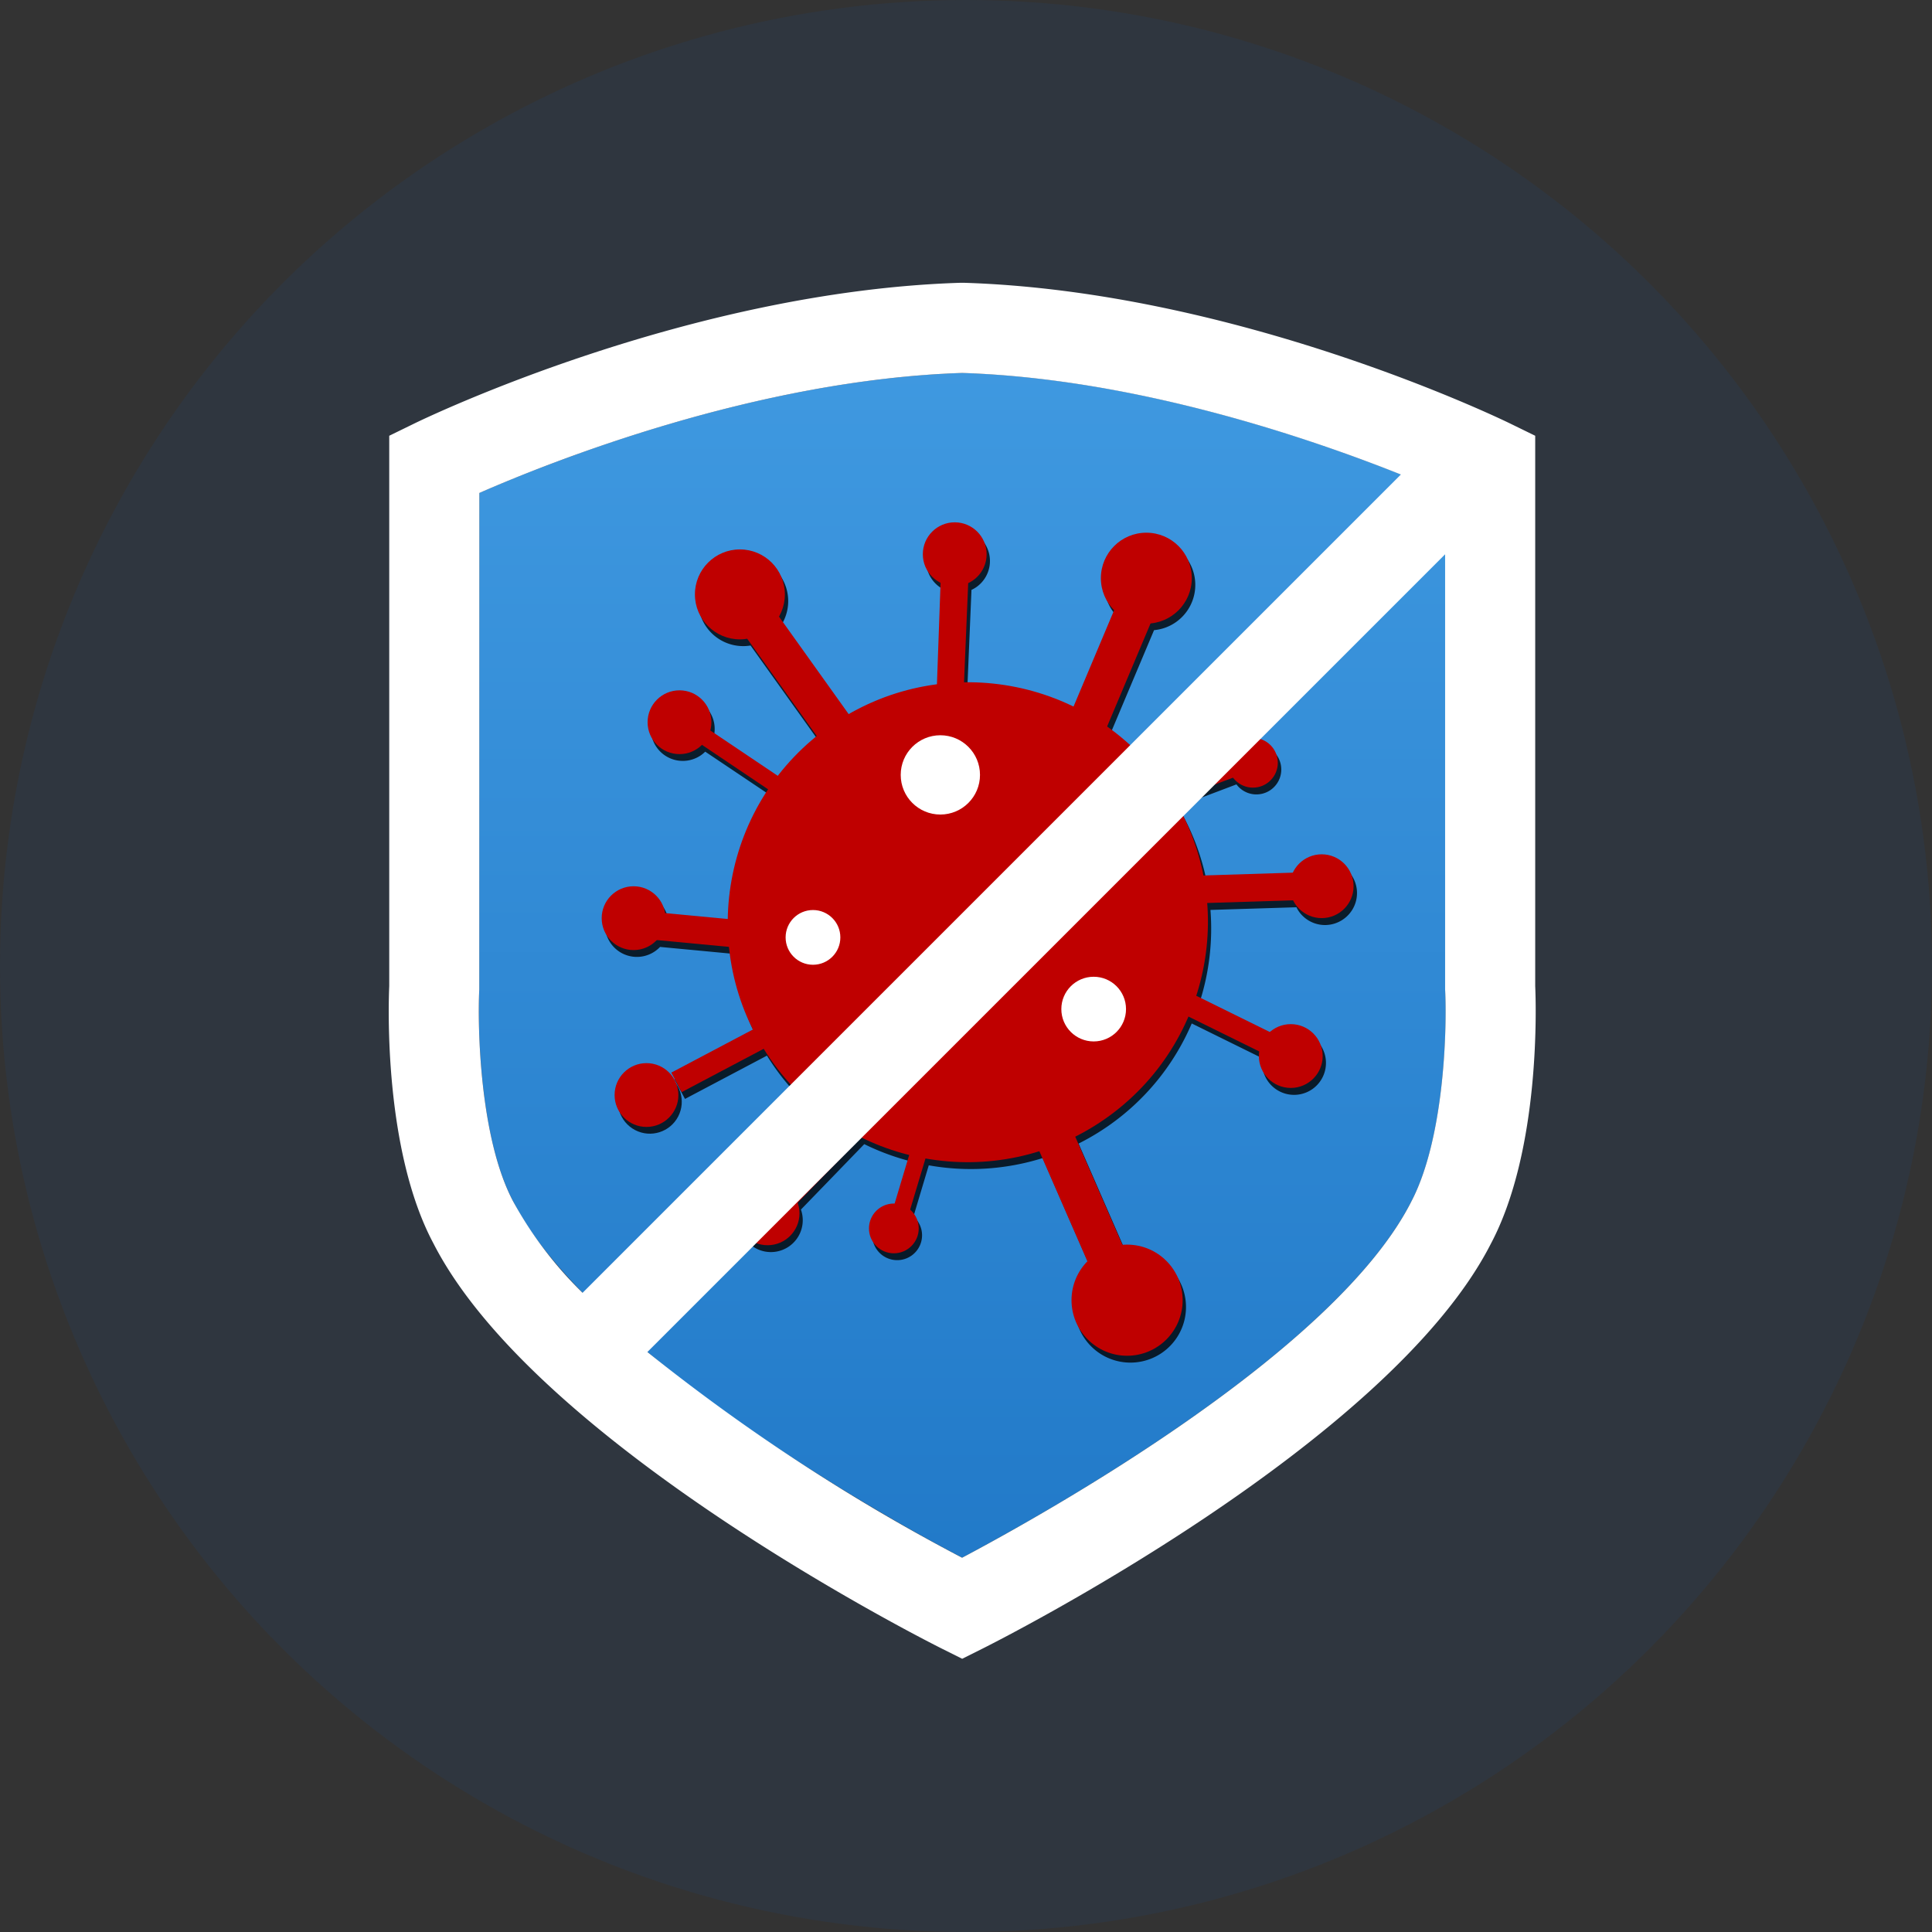 <svg xmlns="http://www.w3.org/2000/svg" xmlns:xlink="http://www.w3.org/1999/xlink" width="164" height="164" viewBox="0 0 164 164"><rect x="0" y="0" width="164" height="164" fill="#333333" stroke="none"/><defs><clipPath id="a"><path d="M-861.42,175.542l-.005,42.156c-.162,3.194.04,12.662,2.885,18,5.937,11.63,28.067,24.978,38.1,30.229,6.744-3.572,31.552-17.359,38.1-30.172,2.869-5.4,3.072-14.871,2.909-18.068l0-.2V175.544c-5.978-2.615-23.511-9.617-40.991-10.189C-837.947,165.928-855.451,172.926-861.42,175.542Z" transform="translate(861.466 -165.355)" fill="none"/></clipPath><linearGradient id="b" x1="0.5" x2="0.5" y2="0.986" gradientUnits="objectBoundingBox"><stop offset="0" stop-color="#459fe5"/><stop offset="1" stop-color="#1c74c4"/></linearGradient></defs><g transform="translate(-86 -266)"><g transform="translate(8 8)"><g transform="translate(78 258)"><circle cx="82" cy="82" r="82" fill="#015cd0" opacity="0.08"/></g><g transform="translate(111 282)"><g transform="translate(7.644 7.652)"><g transform="translate(0 0)" clip-path="url(#a)"><path d="M-827.2,111.815a33.011,33.011,0,0,0-18.331-19.19c-4.373-1.933-9.982-2.578-15.071-2.578h-72.683c-5.089,0-10.7.644-15.071,2.578a33.01,33.01,0,0,0-18.331,19.19c-1.426,3.839-2,9.3-2,13.639v72.684c0,4.335.579,9.8,2,13.639a33.012,33.012,0,0,0,18.331,19.19c4.373,1.933,9.982,2.578,15.071,2.578h72.683c5.089,0,10.7-.645,15.071-2.578a33.012,33.012,0,0,0,18.331-19.19c1.426-3.839,2-9.3,2-13.639V125.454C-825.2,121.119-825.778,115.654-827.2,111.815Z" transform="translate(937.983 -111.617)" fill="url(#b)"/></g></g><g transform="translate(18.075 20.338)"><g transform="translate(0.286 0.573)" opacity="0.8"><circle cx="2.708" cy="2.708" r="2.708" transform="translate(0.15 49.764) rotate(-62.45)"/><path d="M-760.71,240.991a2.708,2.708,0,0,0-3.769-.677,2.69,2.69,0,0,0-.9,1.075l-7.589.236a20.207,20.207,0,0,0-2.458-6.423l4.972-1.882a2.111,2.111,0,0,0,2.9.472,2.112,2.112,0,0,0,.528-2.94,2.112,2.112,0,0,0-2.94-.528,2.107,2.107,0,0,0-.9,1.664l-5.176,2.23c-.059-.088-.114-.178-.174-.265a20.285,20.285,0,0,0-4.92-4.973l3.688-8.753a3.832,3.832,0,0,0,1.845-.672,3.859,3.859,0,0,0,.966-5.371,3.859,3.859,0,0,0-5.371-.966,3.859,3.859,0,0,0-.966,5.371,3.867,3.867,0,0,0,.435.516L-784,227.291a20.471,20.471,0,0,0-9.3-2.063l.354-8.419a2.733,2.733,0,0,0,.406-.23,2.708,2.708,0,0,0,.678-3.769,2.708,2.708,0,0,0-3.769-.677,2.708,2.708,0,0,0-.677,3.769,2.7,2.7,0,0,0,1.018.879l-.308,8.621a20.284,20.284,0,0,0-7.489,2.532l-5.918-8.28a3.814,3.814,0,0,0-.18-4.067,3.818,3.818,0,0,0-5.315-.955,3.818,3.818,0,0,0-.955,5.315,3.815,3.815,0,0,0,3.755,1.584l5.9,8.262a20.355,20.355,0,0,0-3.306,3.374l-5.732-3.847a2.7,2.7,0,0,0-.391-2.247,2.708,2.708,0,0,0-3.769-.677,2.708,2.708,0,0,0-.677,3.769,2.708,2.708,0,0,0,3.769.677,2.733,2.733,0,0,0,.359-.3l5.623,3.773a20.441,20.441,0,0,0-3.424,11.012l-5.329-.5a2.69,2.69,0,0,0-.448-1.116,2.708,2.708,0,0,0-3.769-.677,2.708,2.708,0,0,0-.678,3.769,2.708,2.708,0,0,0,3.769.677,2.733,2.733,0,0,0,.422-.363l6.13.579a20.2,20.2,0,0,0,2.03,7.008l-6.927,3.66.883,1.656,6.958-3.676q.282.454.59.9a20.262,20.262,0,0,0,5.481,5.353l-4.851,5.161a2.7,2.7,0,0,0-2.433.332,2.708,2.708,0,0,0-.677,3.769,2.708,2.708,0,0,0,3.769.677,2.707,2.707,0,0,0,1.005-3.124l5.376-5.555a20.4,20.4,0,0,0,4.1,1.5l-1.239,4.128a2.1,2.1,0,0,0-1.272.375,2.112,2.112,0,0,0-.529,2.94,2.112,2.112,0,0,0,2.94.528,2.112,2.112,0,0,0,.528-2.94,2.1,2.1,0,0,0-.352-.389l1.3-4.343a20.389,20.389,0,0,0,9.668-.615l4.077,9.346a4.716,4.716,0,0,0-.5,5.992,4.717,4.717,0,0,0,6.566,1.18,4.717,4.717,0,0,0,1.18-6.565,4.711,4.711,0,0,0-4.267-2l-4.007-9.185a20.6,20.6,0,0,0,2.506-1.487,20.315,20.315,0,0,0,7.1-8.708l6.01,2.962a2.7,2.7,0,0,0,.453,1.937,2.708,2.708,0,0,0,3.769.677,2.708,2.708,0,0,0,.677-3.769,2.708,2.708,0,0,0-3.769-.677,2.683,2.683,0,0,0-.233.182l-6.246-3.078a20.468,20.468,0,0,0,.927-7.871l7.3-.227a2.74,2.74,0,0,0,.2.347,2.708,2.708,0,0,0,3.769.677A2.708,2.708,0,0,0-760.71,240.991Z" transform="translate(824.05 -211.647)"/></g><g transform="translate(49.17 39.956)"><rect width="1.877" height="7.765" transform="matrix(0.442, -0.897, 0.897, 0.442, 0, 1.684)" fill="#bf0000"/></g><g transform="translate(5.908 42.501)"><path d="M-803.538,363.9l-.883-1.656,7.963-4.207.883,1.656Z" transform="translate(804.421 -358.033)" fill="#bf0000"/></g><g transform="translate(8.268 17.557)"><g transform="translate(39.062 2.668)"><path d="M-658.945,283.752l-.859-.859,6.111-2.633.544,1.3Z" transform="translate(659.804 -280.26)" fill="#bf0000"/></g><g transform="translate(16.533 35.243)"><path d="M-738.459,399.239l1.574-5.247,1.351.4-1.574,5.247Z" transform="translate(738.459 -393.992)" fill="#bf0000"/></g><g transform="translate(0 0)"><rect width="1.408" height="8.101" transform="matrix(0.558, -0.83, 0.83, 0.558, 0, 1.169)" fill="#bf0000"/></g></g><g transform="translate(12.253 7.025)"><g transform="translate(27.48)"><path d="M-686.327,243.548l3.949-9.373,3.039,1.247-3.949,9.373Z" transform="translate(686.327 -234.175)" fill="#bf0000"/></g><g transform="translate(24.431 43.977)"><path d="M-691.981,400.465l-4.993-11.444,3.013-1.307,4.993,11.444Z" transform="translate(696.974 -387.714)" fill="#bf0000"/></g><g transform="translate(0 0.843)"><path d="M-775.838,247.993l-6.432-9,2.7-1.875,6.432,9Z" transform="translate(782.27 -237.119)" fill="#bf0000"/></g></g><g transform="translate(4.539 5.02)"><g transform="translate(45.836 24.72)"><path d="M-649.091,316.086l-.081-2.345,8.31-.259.081,2.345Z" transform="translate(649.172 -313.483)" fill="#bf0000"/></g><g transform="translate(10.355 45.748)"><path d="M-773.05,392.311l5.089-5.413,2.429,1.019-5.809,6Z" transform="translate(773.05 -386.897)" fill="#bf0000"/></g><g transform="translate(0 28.099)"><path d="M-809.2,327.608l.278-2.329,6.9.652-.278,2.329Z" transform="translate(809.203 -325.279)" fill="#bf0000"/></g><g transform="translate(23.887)"><path d="M-725.8,236.707l.34-9.531,2.343.1-.36,8.565Z" transform="translate(725.804 -227.176)" fill="#bf0000"/></g></g><g transform="translate(2.718 5.591)"><ellipse cx="20.391" cy="20.357" rx="20.391" ry="20.357" transform="translate(0 23.282) rotate(-34.811)" fill="#bf0000"/></g><g transform="translate(42.374 0.881)"><circle cx="3.859" cy="3.859" r="3.859" fill="#bf0000"/></g><g transform="translate(39.882 61.313)"><circle cx="4.717" cy="4.717" r="4.717" fill="#bf0000"/></g><g transform="translate(7.914 2.3)"><circle cx="3.818" cy="3.818" r="3.818" fill="#bf0000"/></g><g transform="translate(3.897 14.261)"><circle cx="2.708" cy="2.708" r="2.708" fill="#bf0000"/></g><g transform="translate(0 30.894)"><circle cx="2.708" cy="2.708" r="2.708" fill="#bf0000"/></g><g transform="translate(1.095 45.907)"><circle cx="2.708" cy="2.708" r="2.708" fill="#bf0000"/></g><g transform="translate(11.375 55.948)"><circle cx="2.708" cy="2.708" r="2.708" fill="#bf0000"/></g><g transform="translate(55.786 42.597)"><circle cx="2.708" cy="2.708" r="2.708" fill="#bf0000"/></g><g transform="translate(58.409 28.181)"><circle cx="2.708" cy="2.708" r="2.708" fill="#bf0000"/></g><g transform="translate(53.17 18.298)"><circle cx="2.112" cy="2.112" r="2.112" fill="#bf0000"/></g><g transform="translate(22.688 57.826)"><circle cx="2.112" cy="2.112" r="2.112" fill="#bf0000"/></g><g transform="translate(27.26)"><circle cx="2.708" cy="2.708" r="2.708" fill="#bf0000"/></g><g transform="translate(15.613 18.075)"><g transform="translate(23.405 20.5)"><circle cx="2.745" cy="2.745" r="2.745" fill="#fff"/></g><g transform="translate(9.77)"><circle cx="3.365" cy="3.365" r="3.365" fill="#fff"/></g><g transform="translate(0 14.836)"><circle cx="2.323" cy="2.323" r="2.323" fill="#fff"/></g></g></g><path d="M-790.836,198.341V151.63l-2.146-1.048c-.938-.457-23.237-11.221-46.375-11.938l-.119,0-.119,0c-23.133.717-45.434,11.481-46.372,11.938l-2.146,1.048v46.714c-.063,1.388-.5,13.866,3.745,21.832,8.693,17.03,41.777,33.715,43.18,34.417l1.71.854,1.711-.854c1.4-.7,34.485-17.387,43.159-34.361C-790.342,212.205-790.773,199.725-790.836,198.341Zm-86.749,18.3c-2.845-5.343-3.046-14.811-2.885-18l.006-42.156c5.97-2.616,23.473-9.614,40.989-10.187,14.656.479,29.347,5.478,37.236,8.623l-69.461,69.46A33.145,33.145,0,0,1-877.585,216.64Zm76.2.057c-6.548,12.813-31.356,26.6-38.1,30.172A165.625,165.625,0,0,1-866.2,229.407l67.716-67.716v36.742l0,.2C-798.317,201.826-798.52,211.295-801.388,216.7Z" transform="translate(888.154 -138.64)" fill="#fff"/></g></g></g></svg>